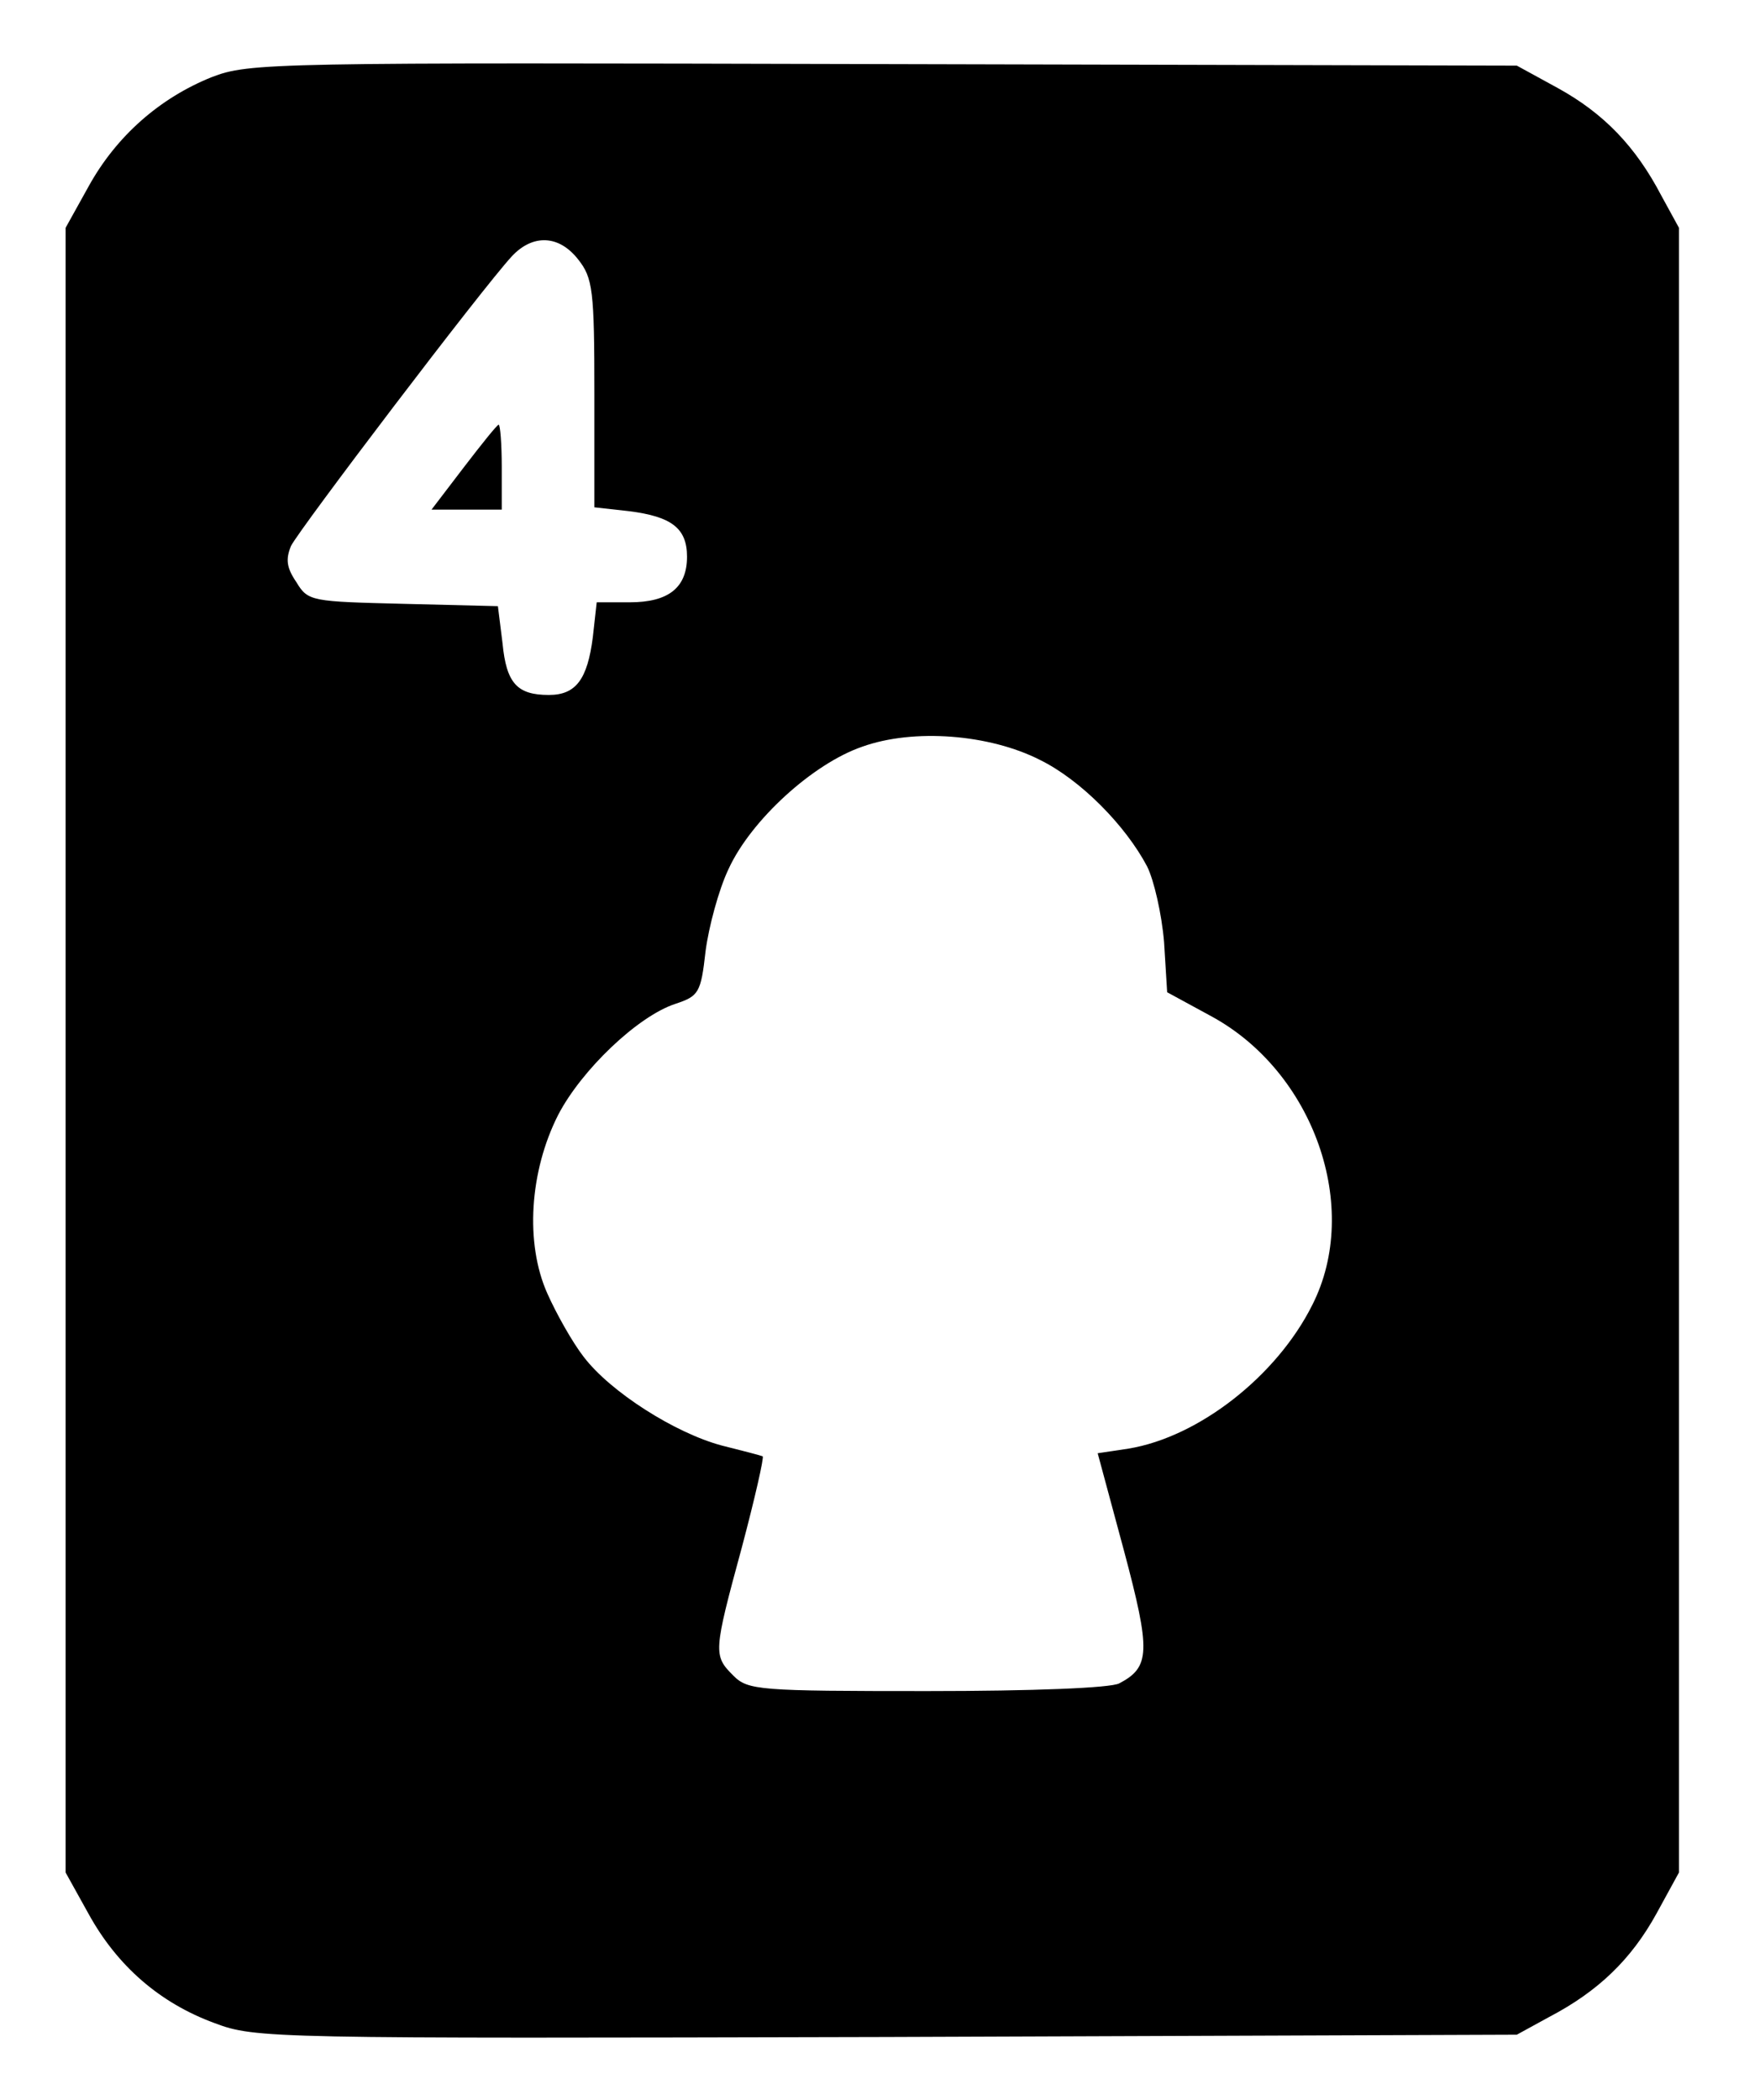<?xml version="1.0" standalone="no"?>
<!DOCTYPE svg PUBLIC "-//W3C//DTD SVG 20010904//EN"
 "http://www.w3.org/TR/2001/REC-SVG-20010904/DTD/svg10.dtd">
<svg version="1.0" xmlns="http://www.w3.org/2000/svg"
 width="228pt" height="272pt" viewBox="0 0 228 272"
 preserveAspectRatio="xMidYMid meet">
<g transform="translate(0,272) scale(0.1,-0.1)"
fill="#000000" stroke="none">
<path d="M274 2620 c-67 -27 -123 -76 -159 -141 l-30 -54 0 -1065 0 -1065 30
-54 c37 -67 92 -115 163 -141 53 -20 71 -20 870 -18 l817 3 42 23 c63 33 106
74 139 134 l29 53 0 1065 0 1065 -23 42 c-33 63 -74 106 -134 139 l-53 29
-820 2 c-794 2 -822 2 -871 -17z m475 -236 c19 -24 21 -40 21 -174 l0 -147 45
-5 c55 -7 75 -22 75 -59 0 -40 -24 -59 -74 -59 l-43 0 -5 -45 c-7 -55 -22 -75
-57 -75 -41 0 -55 15 -60 67 l-6 48 -122 3 c-119 3 -124 3 -139 28 -13 19 -14
30 -7 47 11 22 248 334 286 375 27 29 61 28 86 -4z m598 -648 c53 -26 111 -85
139 -138 9 -18 19 -62 22 -98 l4 -65 57 -31 c133 -72 195 -248 131 -374 -46
-92 -147 -171 -238 -186 l-40 -6 34 -126 c35 -131 34 -151 -6 -172 -11 -6
-111 -10 -249 -10 -218 0 -232 1 -251 20 -26 26 -26 30 11 166 17 64 29 117
27 118 -2 1 -25 7 -53 14 -60 16 -144 69 -179 115 -14 18 -35 55 -47 82 -29
65 -23 158 14 231 30 58 103 128 152 144 30 10 33 14 39 68 4 31 17 80 30 107
29 63 109 136 173 158 67 24 165 16 230 -17z"/>
<path d="M601 2115 l-42 -55 46 0 45 0 0 55 c0 30 -2 55 -4 55 -2 0 -22 -25
-45 -55z"/>
</g>
</svg>
